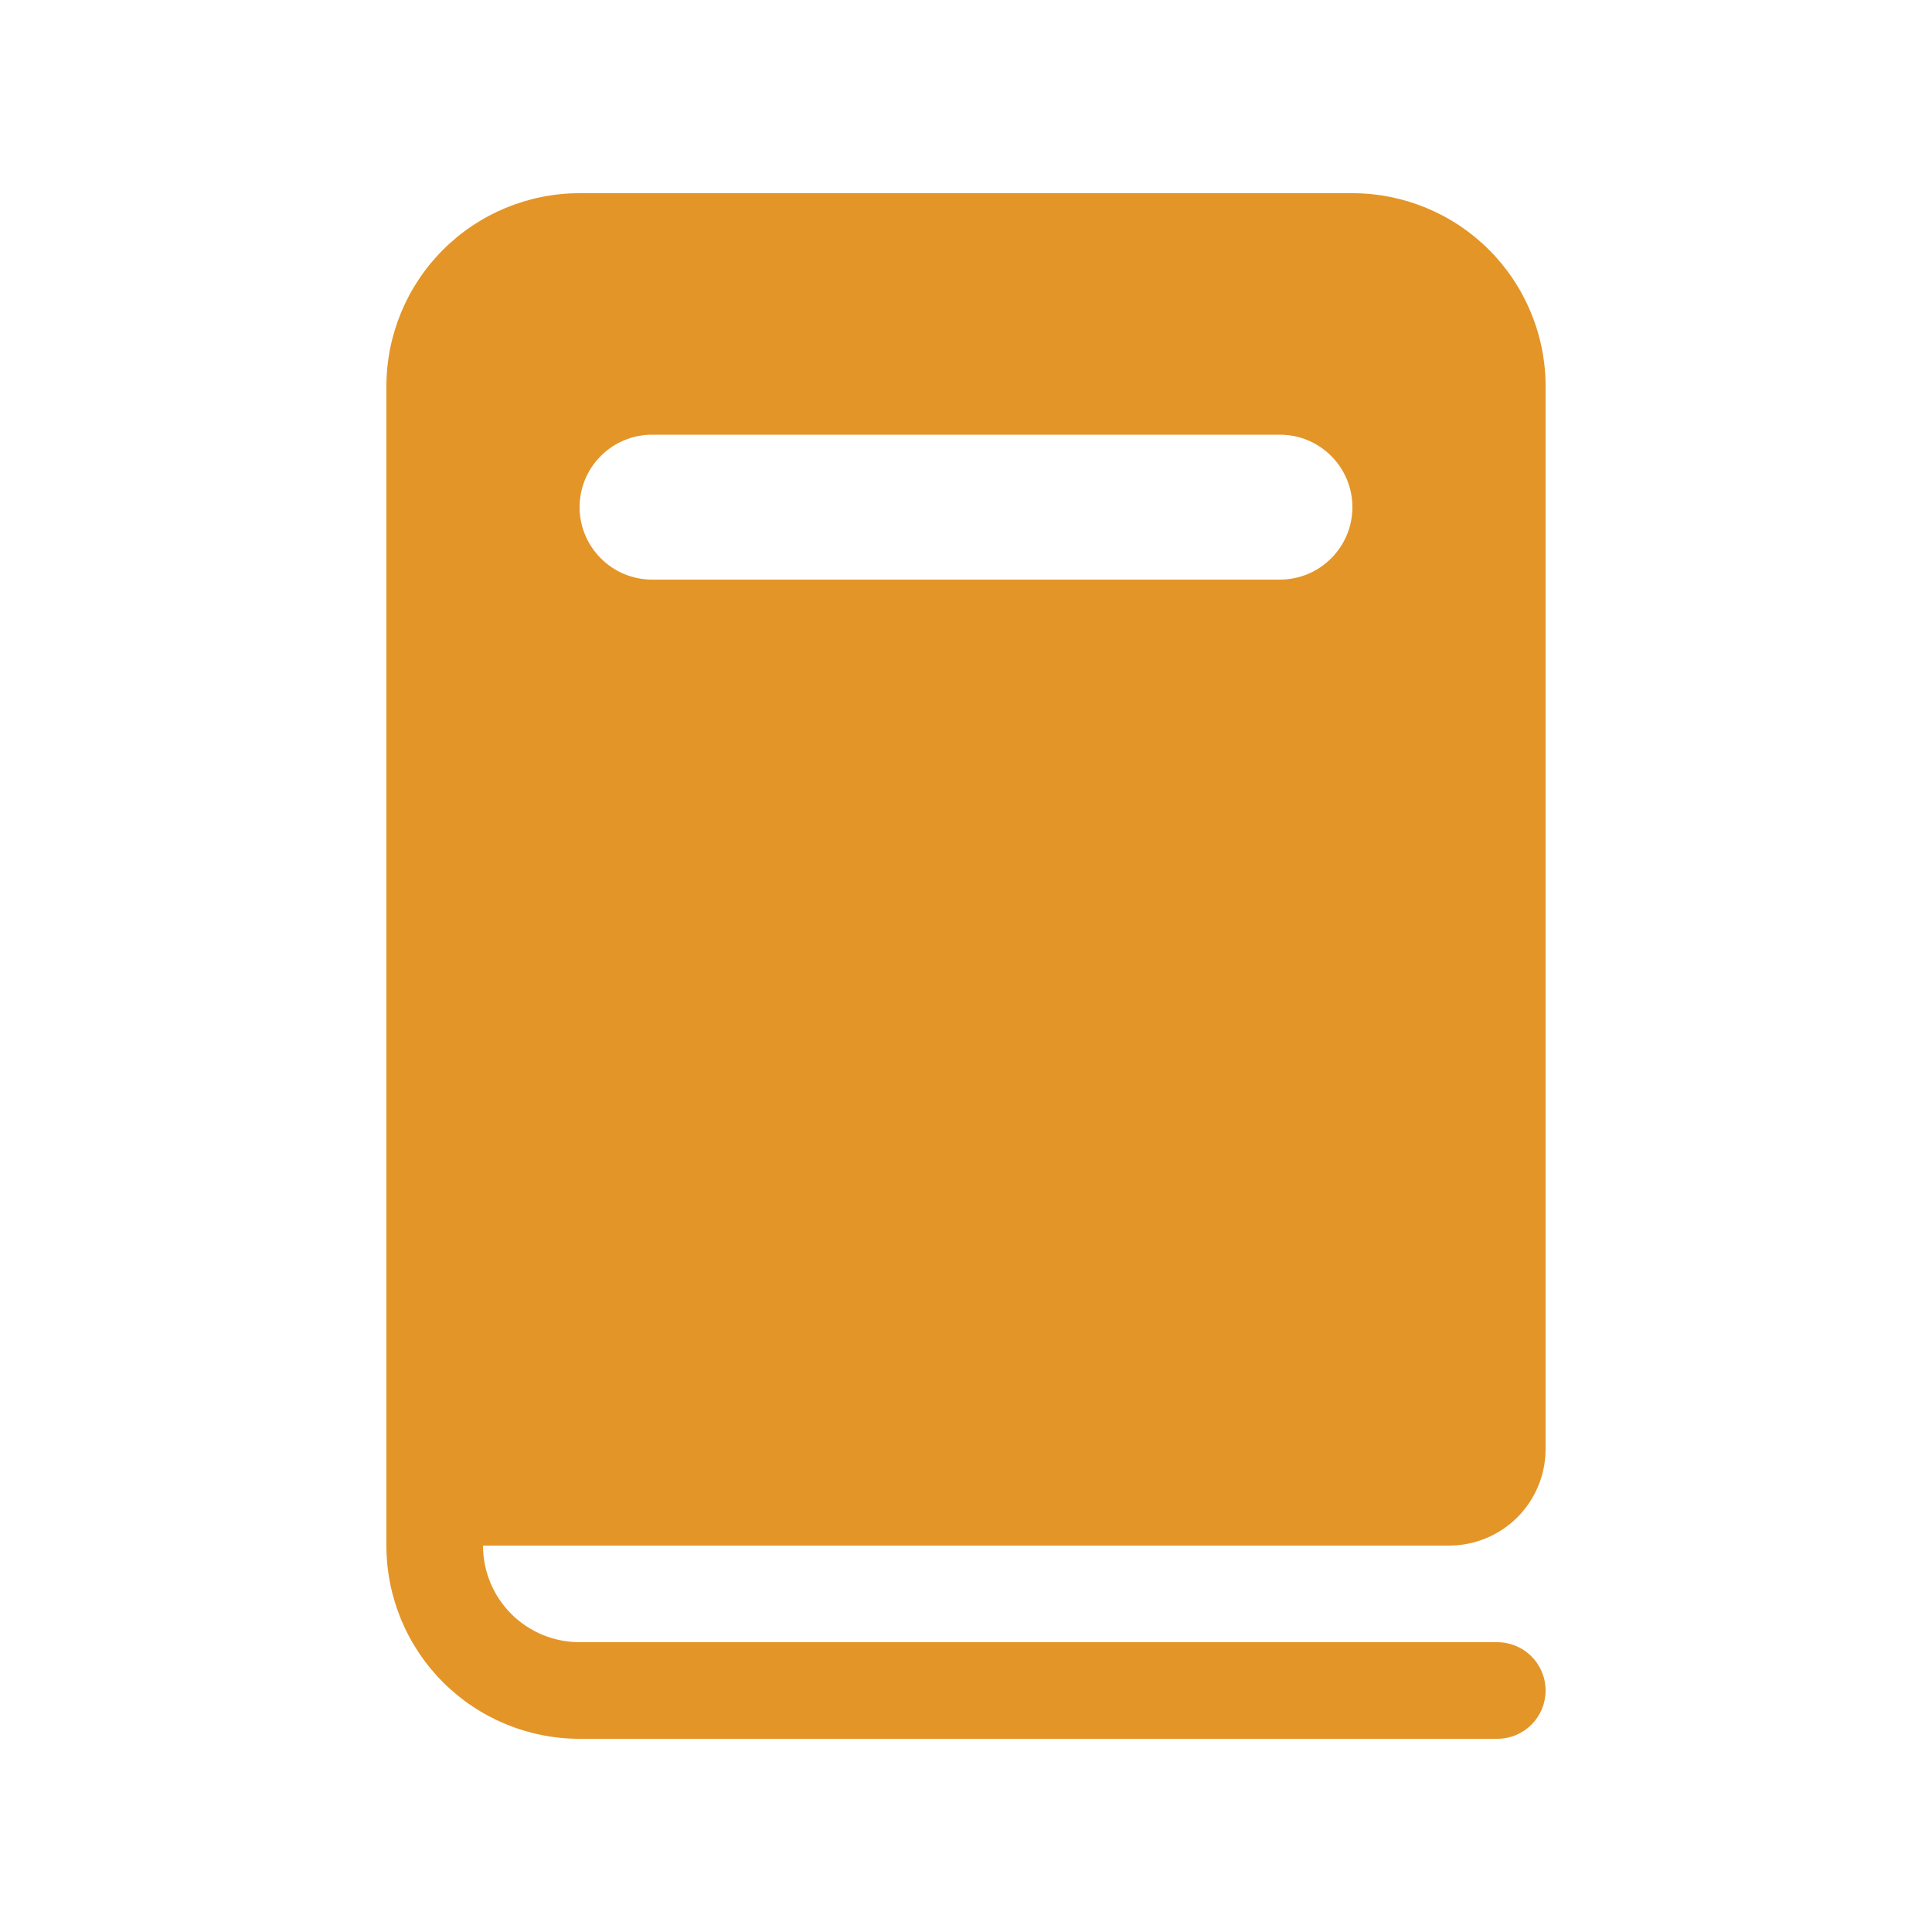 <svg width="24" height="24" viewBox="0 0 24 24" fill="none" xmlns="http://www.w3.org/2000/svg">
<path d="M7.2 2.4C6.563 2.4 5.953 2.653 5.503 3.103C5.053 3.553 4.8 4.163 4.8 4.8V19.2C4.8 19.837 5.053 20.447 5.503 20.897C5.953 21.347 6.563 21.6 7.2 21.6H18.6C18.759 21.6 18.912 21.537 19.024 21.424C19.137 21.312 19.2 21.159 19.2 21C19.2 20.841 19.137 20.688 19.024 20.576C18.912 20.463 18.759 20.4 18.6 20.4H7.2C6.882 20.4 6.577 20.274 6.351 20.049C6.126 19.823 6 19.518 6 19.2H18C18.318 19.2 18.623 19.074 18.849 18.849C19.074 18.623 19.2 18.318 19.2 18V4.8C19.2 4.163 18.947 3.553 18.497 3.103C18.047 2.653 17.436 2.4 16.8 2.4H7.2ZM8.1 5.4H15.9C16.139 5.4 16.368 5.495 16.536 5.664C16.705 5.832 16.8 6.061 16.8 6.3C16.8 6.539 16.705 6.768 16.536 6.936C16.368 7.105 16.139 7.2 15.9 7.2H8.1C7.861 7.2 7.632 7.105 7.464 6.936C7.295 6.768 7.2 6.539 7.2 6.3C7.2 6.061 7.295 5.832 7.464 5.664C7.632 5.495 7.861 5.4 8.1 5.4Z" fill="#E49527"/>
</svg>
